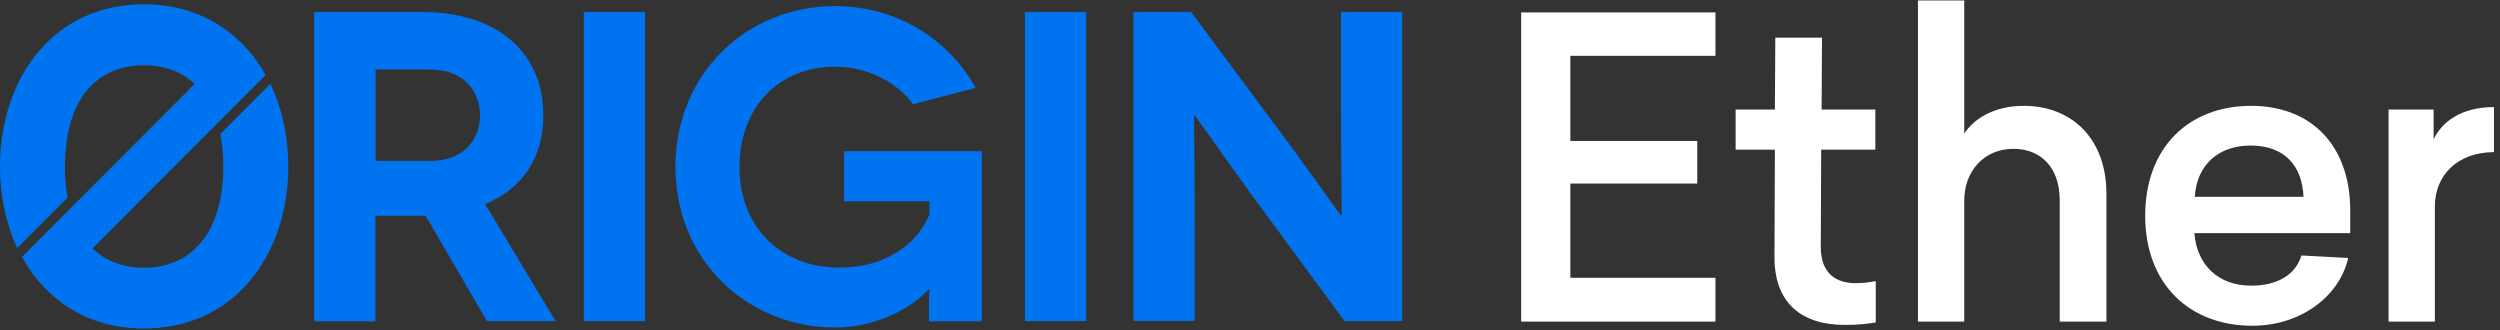 <svg width="583" height="77" viewBox="0 0 583 77" fill="none" xmlns="http://www.w3.org/2000/svg">
<rect x="0" y="0" width="583" height="77" fill="#333333" stroke="none"/>
<path d="M113.58 74.928L99.265 50.313C98.937 50.313 98.732 50.313 98.445 50.313H87.534V74.928H73.259V2.808H98.445C116.124 2.808 126.706 12.383 126.706 26.889C126.706 36.793 121.866 43.984 113.129 47.6L129.578 74.887H113.58V74.928ZM87.575 37.532H100.331C108.248 37.532 111.94 32.396 111.94 26.93C111.94 21.259 108.125 16.205 100.331 16.205H87.575V37.532ZM136.141 74.928V2.808H150.415V74.887H136.141V74.928ZM216.619 67.408C212.722 71.846 204.19 76.366 194.838 76.366C174.165 76.366 157.511 60.627 157.511 38.889C157.511 17.15 174.165 1.411 194.838 1.411C209.113 1.534 221.049 8.931 227.53 20.479L212.927 24.3C209.031 18.958 201.934 15.547 194.838 15.547C181.384 15.547 172.442 25.245 172.442 38.93C172.442 53.23 182.328 62.394 195.659 62.394C208.005 62.394 214.486 55.614 216.742 50.025V46.943H196.807V35.272H228.966V74.928H216.619C216.619 68.969 216.742 67.531 216.742 67.408H216.619ZM239.015 74.928V2.808H253.29V74.887H239.015V74.928ZM327 2.808V74.887H313.546L293.078 47.066C286.597 38.19 278.68 26.889 278.598 26.889H278.475C278.393 26.889 278.598 37.286 278.598 51.587V74.846H264.324V2.808H277.778L298.656 30.916C303.578 37.409 312.643 50.272 312.726 50.272H312.849C312.972 50.272 312.726 38.519 312.726 26.396V2.808H327ZM63.045 19.574L51.396 31.245C51.847 33.546 52.094 36.094 52.094 38.847C52.094 53.6 45.161 62.435 33.553 62.435C28.713 62.435 24.652 60.874 21.576 57.915L61.938 17.479C60.871 15.547 59.641 13.78 58.246 12.136C57.672 11.438 57.057 10.821 56.441 10.164C56.359 10.082 56.278 10 56.195 9.917C55.99 9.753 55.826 9.548 55.621 9.383C49.715 3.877 42.208 1 33.553 1C23.586 1 15.054 4.822 8.942 12.095C3.158 18.958 0 28.451 0 38.847C0 45.751 1.395 52.244 4.02 57.833L15.751 46.08C15.341 43.861 15.136 41.436 15.136 38.806C15.136 32.026 16.53 26.519 19.238 22.451C22.437 17.725 27.4 15.219 33.553 15.219C38.352 15.219 42.372 16.739 45.407 19.574L5.127 59.928C6.235 61.942 7.506 63.832 8.942 65.517C9.229 65.846 9.516 66.175 9.844 66.504C10.173 66.873 10.542 67.243 10.911 67.613C10.952 67.654 10.993 67.695 11.034 67.736C11.157 67.86 11.239 67.983 11.362 68.065C17.228 73.654 24.816 76.613 33.553 76.613C43.562 76.613 52.094 72.791 58.246 65.517C64.03 58.655 67.229 49.203 67.229 38.806C67.229 31.82 65.753 25.204 63.045 19.574Z" fill="#0074F0"/>
<path d="M400.042 2.898H354.737V75H400.042V64.782H366.208V42.805H395.801V32.876H366.208V13.019H400.042V2.898Z" fill="white"/>
<path d="M432.799 66.035C428.365 66.035 424.605 64.011 424.605 57.553L424.702 34.9H437.329V25.55H424.798L424.894 8.778H414.002L413.906 25.55H404.748V34.9H413.906L413.809 59.77C413.713 70.951 420.46 75.771 430.196 75.771C433.666 75.771 435.594 75.482 437.425 75.193V65.553C436.269 65.746 434.823 66.035 432.799 66.035Z" fill="white"/>
<path d="M458.06 0.102H447.264V75H458.06V46.757C458.06 39.913 462.687 34.708 469.531 34.708C476.086 34.708 480.327 39.238 480.327 46.66V75H491.22V45.215C491.22 32.394 483.219 24.683 471.941 24.683C465.001 24.683 460.374 27.671 458.06 31.141V0.102Z" fill="white"/>
<path d="M548.072 49.07C548.072 34.033 539.107 24.683 524.937 24.683C510.575 24.683 500.261 34.226 500.261 50.323C500.261 66.325 510.671 75.964 525.226 75.964C536.697 75.964 545.662 68.927 547.59 60.156L536.697 59.577C535.348 64.011 531.203 66.614 524.937 66.614C517.419 66.614 512.31 61.891 511.731 54.372H548.072V49.07ZM524.841 33.937C532.841 33.937 536.89 38.756 537.179 45.889H511.828C512.31 38.178 517.611 33.937 524.841 33.937Z" fill="white"/>
<path d="M581.594 24.972C573.69 24.972 569.352 28.635 567.521 32.491V25.55H557.014V75H567.81V48.106C567.81 40.877 573.112 35.479 581.594 35.479V24.972Z" fill="white"/>
</svg>
